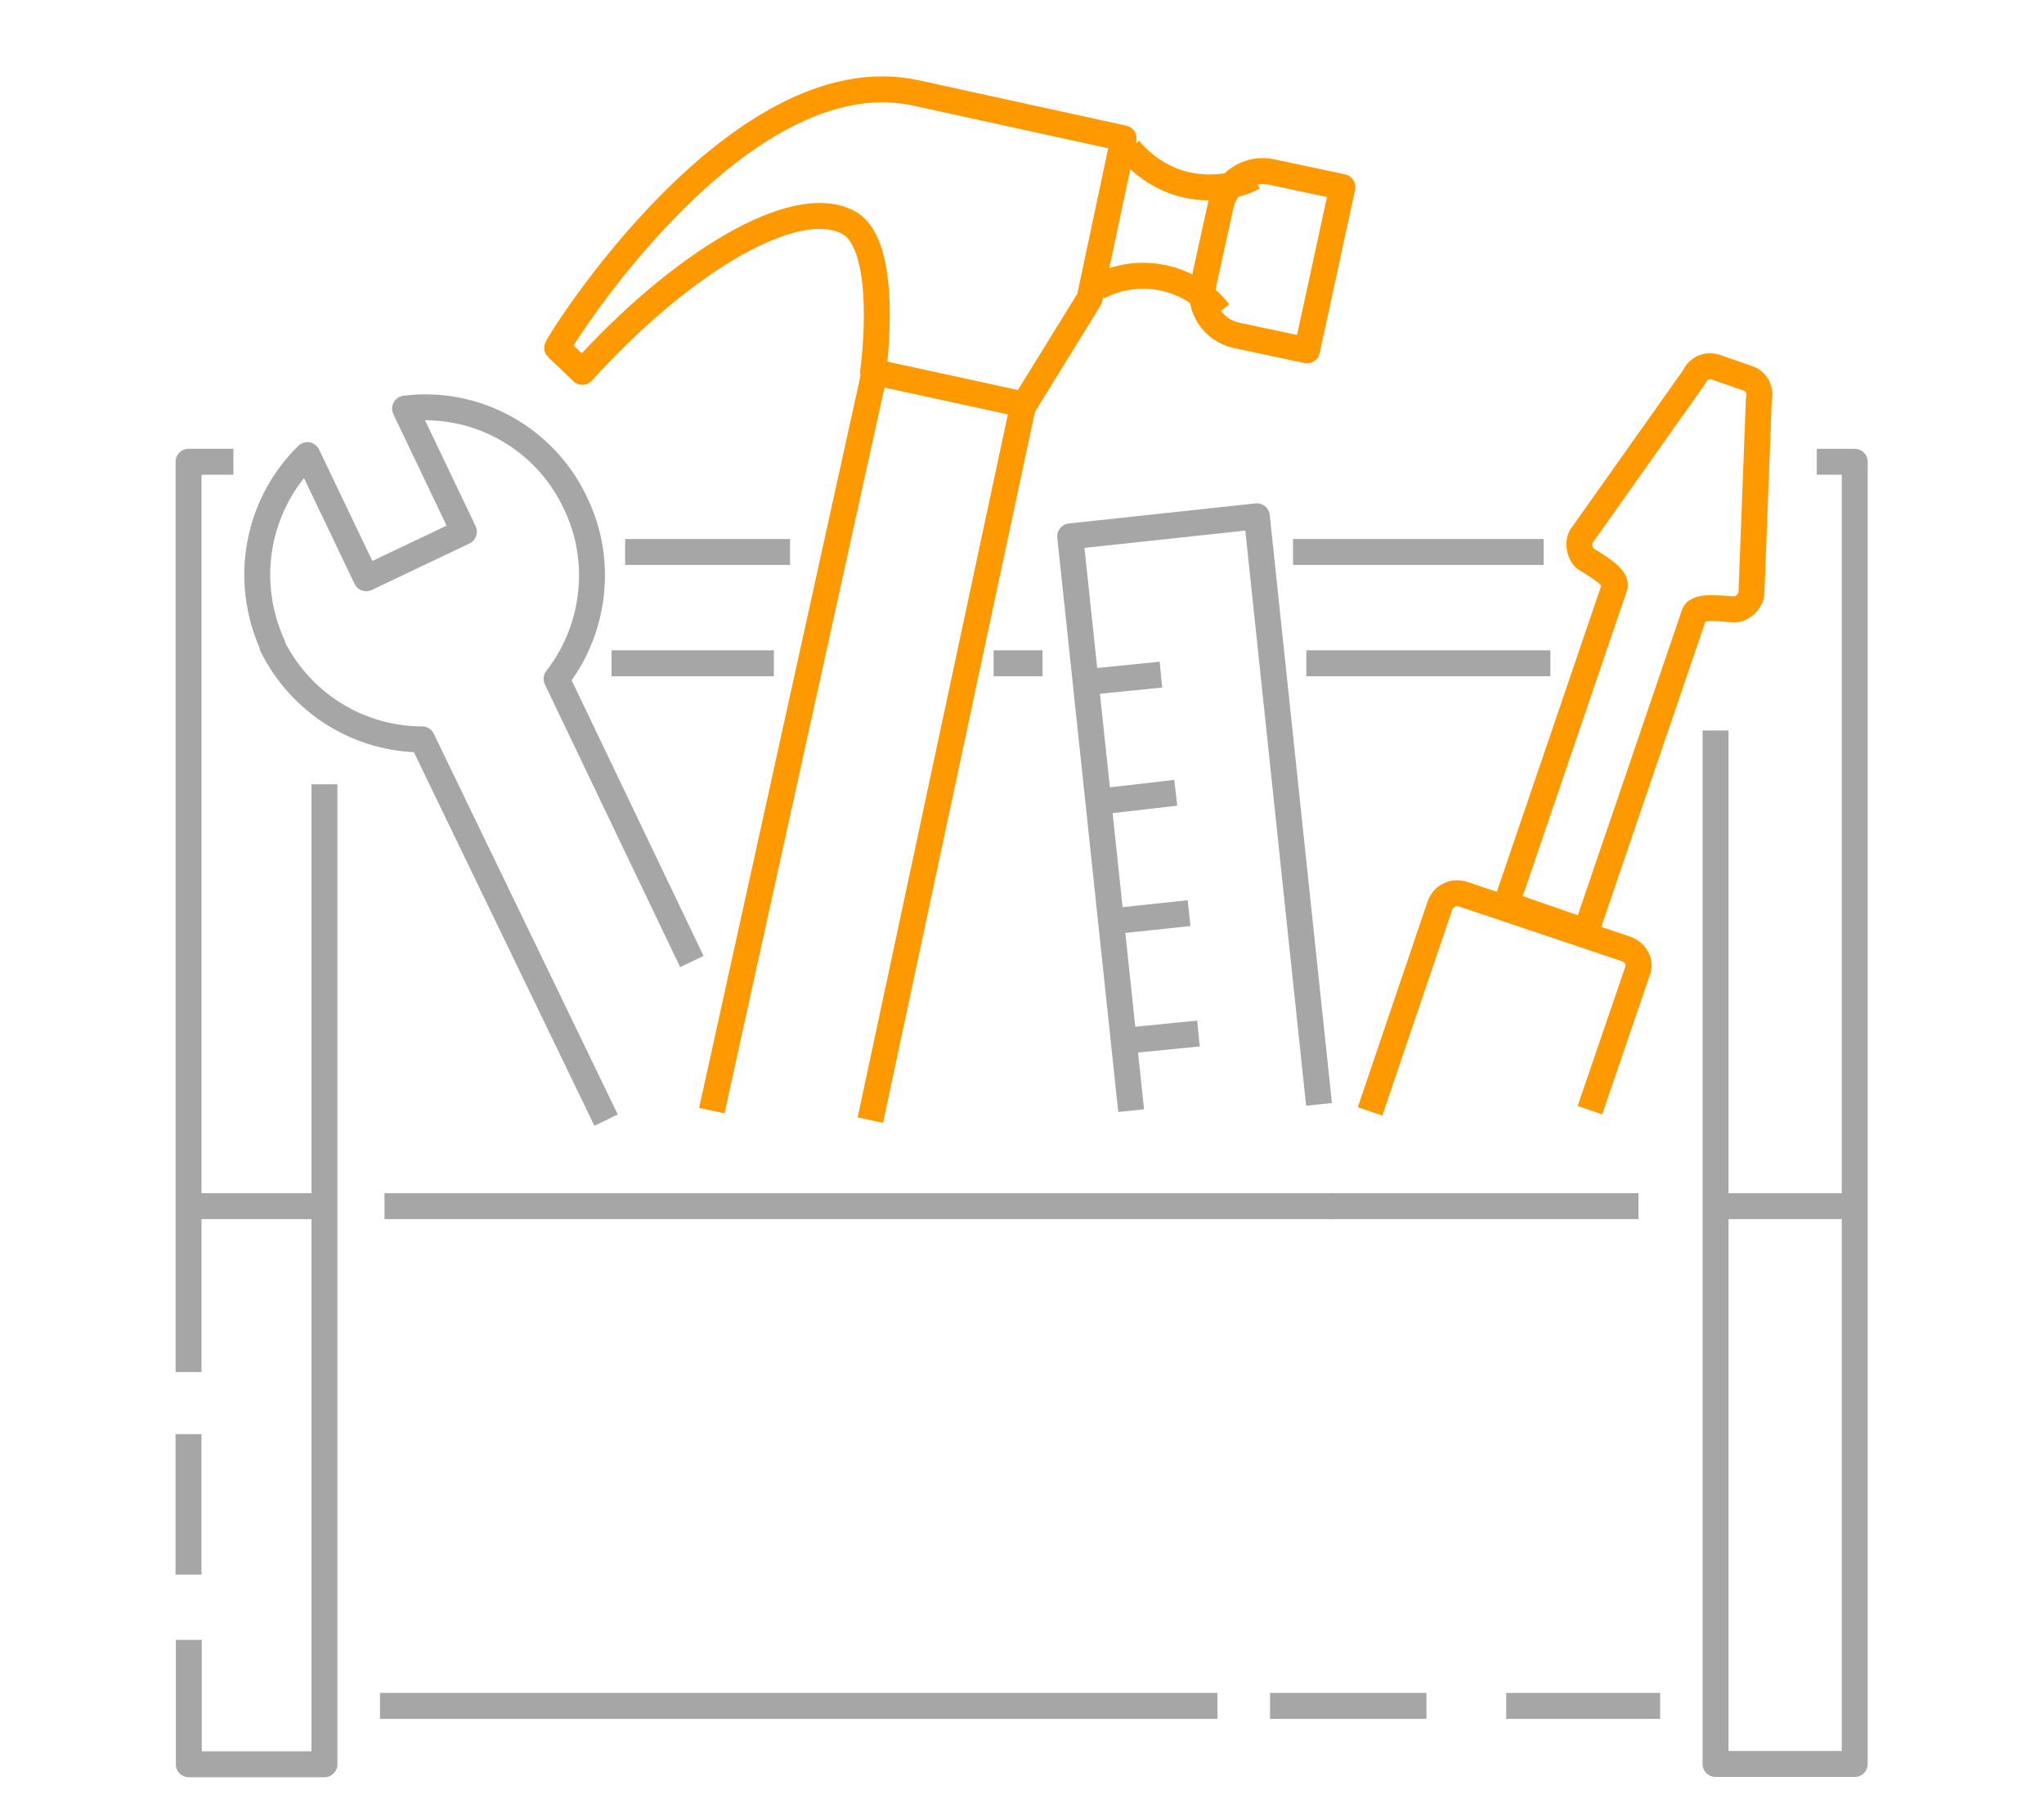 <?xml version="1.0" encoding="UTF-8" standalone="no" ?>
<!DOCTYPE svg PUBLIC "-//W3C//DTD SVG 1.1//EN" "http://www.w3.org/Graphics/SVG/1.1/DTD/svg11.dtd">
<svg xmlns="http://www.w3.org/2000/svg" xmlns:xlink="http://www.w3.org/1999/xlink" version="1.1" width="450" height="400" viewBox="0 0 450 400" xml:space="preserve">
<desc>Created with Fabric.js 3.6.6</desc>
<defs>
</defs>
<g transform="matrix(1 0 0 1 540 540)"  >
<rect style="stroke: none; stroke-width: 1; stroke-dasharray: none; stroke-linecap: butt; stroke-dashoffset: 0; stroke-linejoin: miter; stroke-miterlimit: 4; fill: rgb(166,166,166); fill-rule: nonzero; opacity: 1; visibility: hidden;"  x="-540" y="-540" rx="0" ry="0" width="1080" height="1080" />
</g>
<g transform="matrix(1 0 0 1 46.44 201.83)"  >
<path style="stroke: rgb(166,166,166); stroke-width: 5.71; stroke-dasharray: none; stroke-linecap: butt; stroke-dashoffset: 0; stroke-linejoin: round; stroke-miterlimit: 10; fill: rgb(0,0,0); fill-opacity: 0; fill-rule: evenodd; opacity: 1;"  transform=" translate(-2434.43, -638.83)" d="M 2429.5 739.017 L 2429.5 538.64 L 2439.37 538.64" stroke-linecap="round" />
</g>
<g transform="matrix(1 0 0 1 41.5 331.15)"  >
<path style="stroke: rgb(166,166,166); stroke-width: 5.71; stroke-dasharray: none; stroke-linecap: butt; stroke-dashoffset: 0; stroke-linejoin: round; stroke-miterlimit: 10; fill: rgb(0,0,0); fill-opacity: 0; fill-rule: evenodd; opacity: 1;"  transform=" translate(-2429.5, -768.14)" d="M 2429.5 783.6 L 2429.5 752.679" stroke-linecap="round" />
</g>
<g transform="matrix(1 0 0 1 56.5 280.5)"  >
<path style="stroke: rgb(166,166,166); stroke-width: 5.71; stroke-dasharray: none; stroke-linecap: butt; stroke-dashoffset: 0; stroke-linejoin: round; stroke-miterlimit: 10; fill: rgb(0,0,0); fill-opacity: 0; fill-rule: evenodd; opacity: 1;"  transform=" translate(-2444.5, -717.5)" d="M 2459.43 609.648 L 2459.43 825.352 L 2429.57 825.352 L 2429.57 797.974" stroke-linecap="round" />
</g>
<g transform="matrix(1 0 0 1 393.01 244.97)"  >
<path style="stroke: rgb(166,166,166); stroke-width: 5.71; stroke-dasharray: none; stroke-linecap: butt; stroke-dashoffset: 0; stroke-linejoin: round; stroke-miterlimit: 10; fill: rgb(0,0,0); fill-opacity: 0; fill-rule: evenodd; opacity: 1;"  transform=" translate(-2781, -681.97)" d="M 2787.96 538.647 L 2796.32 538.647 L 2796.32 825.288 L 2765.68 825.288 L 2765.68 597.799" stroke-linecap="round" />
</g>
<g transform="matrix(1 0 0 1 348.55 375.5)"  >
<path style="stroke: rgb(166,166,166); stroke-width: 5.71; stroke-dasharray: none; stroke-linecap: butt; stroke-dashoffset: 0; stroke-linejoin: round; stroke-miterlimit: 10; fill: rgb(0,0,0); fill-opacity: 0; fill-rule: evenodd; opacity: 1;"  transform=" translate(-2736.55, -812.5)" d="M 2719.6 812.5 L 2753.49 812.5" stroke-linecap="round" />
</g>
<g transform="matrix(1 0 0 1 296.83 375.5)"  >
<path style="stroke: rgb(166,166,166); stroke-width: 5.71; stroke-dasharray: none; stroke-linecap: butt; stroke-dashoffset: 0; stroke-linejoin: round; stroke-miterlimit: 10; fill: rgb(0,0,0); fill-opacity: 0; fill-rule: evenodd; opacity: 1;"  transform=" translate(-2684.82, -812.5)" d="M 2667.6 812.5 L 2702.04 812.5" stroke-linecap="round" />
</g>
<g transform="matrix(1 0 0 1 175.84 375.5)"  >
<path style="stroke: rgb(166,166,166); stroke-width: 5.71; stroke-dasharray: none; stroke-linecap: butt; stroke-dashoffset: 0; stroke-linejoin: round; stroke-miterlimit: 10; fill: rgb(0,0,0); fill-opacity: 0; fill-rule: evenodd; opacity: 1;"  transform=" translate(-2563.83, -812.5)" d="M 2471.65 812.5 L 2656.01 812.5" stroke-linecap="round" />
</g>
<g transform="matrix(1 0 0 1 312.26 121.5)"  >
<path style="stroke: rgb(166,166,166); stroke-width: 5.71; stroke-dasharray: none; stroke-linecap: butt; stroke-dashoffset: 0; stroke-linejoin: round; stroke-miterlimit: 10; fill: rgb(0,0,0); fill-opacity: 0; fill-rule: evenodd; opacity: 1;"  transform=" translate(-2700.25, -558.5)" d="M 2672.66 558.5 L 2727.84 558.5" stroke-linecap="round" />
</g>
<g transform="matrix(1 0 0 1 155.78 121.5)"  >
<path style="stroke: rgb(166,166,166); stroke-width: 5.71; stroke-dasharray: none; stroke-linecap: butt; stroke-dashoffset: 0; stroke-linejoin: round; stroke-miterlimit: 10; fill: rgb(0,0,0); fill-opacity: 0; fill-rule: evenodd; opacity: 1;"  transform=" translate(-2543.78, -558.5)" d="M 2525.63 558.5 L 2561.93 558.5" stroke-linecap="round" />
</g>
<g transform="matrix(1 0 0 1 314.46 146)"  >
<path style="stroke: rgb(166,166,166); stroke-width: 5.71; stroke-dasharray: none; stroke-linecap: butt; stroke-dashoffset: 0; stroke-linejoin: round; stroke-miterlimit: 10; fill: rgb(0,0,0); fill-opacity: 0; fill-rule: evenodd; opacity: 1;"  transform=" translate(-2702.45, -583)" d="M 2675.59 583 L 2729.32 583" stroke-linecap="round" />
</g>
<g transform="matrix(1 0 0 1 224.14 146)"  >
<path style="stroke: rgb(166,166,166); stroke-width: 5.71; stroke-dasharray: none; stroke-linecap: butt; stroke-dashoffset: 0; stroke-linejoin: round; stroke-miterlimit: 10; fill: rgb(0,0,0); fill-opacity: 0; fill-rule: evenodd; opacity: 1;"  transform=" translate(-2612.14, -583)" d="M 2606.75 583 L 2617.52 583" stroke-linecap="round" />
</g>
<g transform="matrix(1 0 0 1 152.51 146)"  >
<path style="stroke: rgb(166,166,166); stroke-width: 5.71; stroke-dasharray: none; stroke-linecap: butt; stroke-dashoffset: 0; stroke-linejoin: round; stroke-miterlimit: 10; fill: rgb(0,0,0); fill-opacity: 0; fill-rule: evenodd; opacity: 1;"  transform=" translate(-2540.51, -583)" d="M 2522.63 583 L 2558.38 583" stroke-linecap="round" />
</g>
<g transform="matrix(1 0 0 1 247.61 149.3)"  >
<path style="stroke: rgb(166,166,166); stroke-width: 5.71; stroke-dasharray: none; stroke-linecap: butt; stroke-dashoffset: 0; stroke-linejoin: round; stroke-miterlimit: 10; fill: rgb(0,0,0); fill-opacity: 0; fill-rule: evenodd; opacity: 1;"  transform=" translate(-2635.61, -586.3)" d="M 2643.58 585.5 L 2627.63 587.1" stroke-linecap="round" />
</g>
<g transform="matrix(1 0 0 1 250.74 175.44)"  >
<path style="stroke: rgb(166,166,166); stroke-width: 5.71; stroke-dasharray: none; stroke-linecap: butt; stroke-dashoffset: 0; stroke-linejoin: round; stroke-miterlimit: 10; fill: rgb(0,0,0); fill-opacity: 0; fill-rule: evenodd; opacity: 1;"  transform=" translate(-2638.74, -612.43)" d="M 2646.85 611.5 L 2630.63 613.367" stroke-linecap="round" />
</g>
<g transform="matrix(1 0 0 1 253.3 201.9)"  >
<path style="stroke: rgb(166,166,166); stroke-width: 5.71; stroke-dasharray: none; stroke-linecap: butt; stroke-dashoffset: 0; stroke-linejoin: round; stroke-miterlimit: 10; fill: rgb(0,0,0); fill-opacity: 0; fill-rule: evenodd; opacity: 1;"  transform=" translate(-2641.3, -638.9)" d="M 2649.78 638 L 2632.81 639.8" stroke-linecap="round" />
</g>
<g transform="matrix(1 0 0 1 255.74 228.3)"  >
<path style="stroke: rgb(166,166,166); stroke-width: 5.71; stroke-dasharray: none; stroke-linecap: butt; stroke-dashoffset: 0; stroke-linejoin: round; stroke-miterlimit: 10; fill: rgb(0,0,0); fill-opacity: 0; fill-rule: evenodd; opacity: 1;"  transform=" translate(-2643.74, -665.3)" d="M 2651.85 664.5 L 2635.63 666.1" stroke-linecap="round" />
</g>
<g transform="matrix(1 0 0 1 263 179.06)"  >
<path style="stroke: rgb(166,166,166); stroke-width: 5.71; stroke-dasharray: none; stroke-linecap: butt; stroke-dashoffset: 0; stroke-linejoin: round; stroke-miterlimit: 10; fill: rgb(0,0,0); fill-opacity: 0; fill-rule: evenodd; opacity: 1;"  transform=" translate(-2651, -616.05)" d="M 2637.03 681.464 L 2623.61 555.056 L 2664.7 550.64 L 2678.39 680.084" stroke-linecap="round" />
</g>
<g transform="matrix(1 0 0 1 208.69 166.61)"  >
<path style="stroke: rgb(255,153,0); stroke-width: 5.71; stroke-dasharray: none; stroke-linecap: butt; stroke-dashoffset: 0; stroke-linejoin: round; stroke-miterlimit: 10; fill: rgb(0,0,0); fill-opacity: 0; fill-rule: evenodd; opacity: 1;"  transform=" translate(-2596.68, -603.61)" d="M 2579.6 683.564 L 2613.77 523.65" stroke-linecap="round" />
</g>
<g transform="matrix(1 0 0 1 174.77 162.55)"  >
<path style="stroke: rgb(255,153,0); stroke-width: 5.71; stroke-dasharray: none; stroke-linecap: butt; stroke-dashoffset: 0; stroke-linejoin: round; stroke-miterlimit: 10; fill: rgb(0,0,0); fill-opacity: 0; fill-rule: evenodd; opacity: 1;"  transform=" translate(-2562.76, -599.55)" d="M 2580.82 517.637 L 2544.7 681.466" stroke-linecap="round" />
</g>
<g transform="matrix(1 0 0 1 262.28 37.01)"  >
<path style="stroke: rgb(255,153,0); stroke-width: 5.71; stroke-dasharray: none; stroke-linecap: butt; stroke-dashoffset: 0; stroke-linejoin: round; stroke-miterlimit: 10; fill: rgb(0,0,0); fill-opacity: 0; fill-rule: evenodd; opacity: 1;"  transform=" translate(-2650.27, -474)" d="M 2636.54 469.75 C 2639.5 473.434 2644.08 476.551 2649.19 477.684 C 2654.31 478.818 2659.69 478.251 2664 475.984" stroke-linecap="round" />
</g>
<g transform="matrix(1 0 0 1 255.07 64.73)"  >
<path style="stroke: rgb(255,153,0); stroke-width: 5.71; stroke-dasharray: none; stroke-linecap: butt; stroke-dashoffset: 0; stroke-linejoin: round; stroke-miterlimit: 10; fill: rgb(0,0,0); fill-opacity: 0; fill-rule: evenodd; opacity: 1;"  transform=" translate(-2643.07, -501.73)" d="M 2656.38 505.754 C 2653.55 502.114 2649.3 499.314 2644.2 498.194 C 2639.1 497.074 2634 497.914 2629.75 500.154" stroke-linecap="round" />
</g>
<g transform="matrix(1 0 0 1 185.01 54.37)"  >
<path style="stroke: rgb(255,153,0); stroke-width: 5.71; stroke-dasharray: none; stroke-linecap: butt; stroke-dashoffset: 0; stroke-linejoin: round; stroke-miterlimit: 10; fill: rgb(0,0,0); fill-opacity: 0; fill-rule: evenodd; opacity: 1;"  transform=" translate(-2573, -491.37)" d="M 2589.63 457.458 L 2635.35 467.459 L 2627.86 502.737 L 2613.46 526.07 L 2580.21 518.848 C 2580.21 518.848 2584.09 491.347 2574.94 486.07 C 2563.03 479.403 2537.53 495.236 2516.2 518.848 L 2510.66 513.57 C 2510.38 513.292 2550.28 448.847 2589.63 457.458 Z" stroke-linecap="round" />
</g>
<g transform="matrix(1 0 0 1 393.01 265.5)"  >
<path style="stroke: rgb(166,166,166); stroke-width: 5.71; stroke-dasharray: none; stroke-linecap: butt; stroke-dashoffset: 0; stroke-linejoin: round; stroke-miterlimit: 10; fill: rgb(0,0,0); fill-opacity: 0; fill-rule: evenodd; opacity: 1;"  transform=" translate(-2781, -702.5)" d="M 2765.68 702.5 L 2796.32 702.5" stroke-linecap="round" />
</g>
<g transform="matrix(1 0 0 1 326.7 265.5)"  >
<path style="stroke: rgb(166,166,166); stroke-width: 5.71; stroke-dasharray: none; stroke-linecap: butt; stroke-dashoffset: 0; stroke-linejoin: round; stroke-miterlimit: 10; fill: rgb(0,0,0); fill-opacity: 0; fill-rule: evenodd; opacity: 1;"  transform=" translate(-2714.69, -702.5)" d="M 2680.67 702.5 L 2748.72 702.5" stroke-linecap="round" />
</g>
<g transform="matrix(1 0 0 1 189.05 265.5)"  >
<path style="stroke: rgb(166,166,166); stroke-width: 5.71; stroke-dasharray: none; stroke-linecap: butt; stroke-dashoffset: 0; stroke-linejoin: round; stroke-miterlimit: 10; fill: rgb(0,0,0); fill-opacity: 0; fill-rule: evenodd; opacity: 1;"  transform=" translate(-2577.05, -702.5)" d="M 2472.65 702.5 L 2681.45 702.5" stroke-linecap="round" />
</g>
<g transform="matrix(1 0 0 1 56.5 265.5)"  >
<path style="stroke: rgb(166,166,166); stroke-width: 5.71; stroke-dasharray: none; stroke-linecap: butt; stroke-dashoffset: 0; stroke-linejoin: round; stroke-miterlimit: 10; fill: rgb(0,0,0); fill-opacity: 0; fill-rule: evenodd; opacity: 1;"  transform=" translate(-2444.5, -702.5)" d="M 2429.57 702.5 L 2459.43 702.5" stroke-linecap="round" />
</g>
<g transform="matrix(1 0 0 1 96.56 194.11)"  >
<path style="stroke: rgb(166,166,166); stroke-width: 5.71; stroke-dasharray: none; stroke-linecap: butt; stroke-dashoffset: 0; stroke-linejoin: round; stroke-miterlimit: 10; fill: rgb(0,0,0); fill-opacity: 0; fill-rule: evenodd; opacity: 1;"  transform=" translate(-2484.56, -631.11)" d="M 2521.43 683.558 L 2480.93 599.753 C 2467.24 599.753 2454.11 591.982 2447.69 578.663" stroke-linecap="round" />
</g>
<g transform="matrix(1 0 0 1 104.47 150.65)"  >
<path style="stroke: rgb(166,166,166); stroke-width: 5.71; stroke-dasharray: none; stroke-linecap: butt; stroke-dashoffset: 0; stroke-linejoin: round; stroke-miterlimit: 10; fill: rgb(0,0,0); fill-opacity: 0; fill-rule: evenodd; opacity: 1;"  transform=" translate(-2492.47, -587.64)" d="M 2448.23 579.488 C 2441.34 564.829 2444.65 547.956 2455.67 537.168 L 2468.63 564.275 L 2490.13 554.041 L 2477.18 526.935 C 2492.34 524.998 2507.78 533.019 2514.67 547.679 C 2521.01 560.679 2518.8 575.892 2510.53 586.403 L 2540.31 648.637" stroke-linecap="round" />
</g>
<g transform="matrix(1 0 0 1 359.49 142.86)"  >
<path style="stroke: rgb(255,153,0); stroke-width: 5.71; stroke-dasharray: none; stroke-linecap: butt; stroke-dashoffset: 0; stroke-linejoin: round; stroke-miterlimit: 10; fill: rgb(0,0,0); fill-opacity: 0; fill-rule: evenodd; opacity: 1;"  transform=" translate(-2747.48, -579.86)" d="M 2736.87 559.868 C 2736.04 559.042 2735.22 557.117 2736.04 555.192 L 2760.97 519.992 C 2761.79 518.067 2763.71 517.243 2765.63 517.792 L 2772.75 520.267 C 2774.67 520.818 2775.76 523.017 2775.21 524.942 L 2773.57 567.842 C 2773.02 570.043 2771.1 571.142 2770.01 571.142 C 2767.82 571.142 2761.52 570.043 2760.97 572.243 L 2737.14 642.093 L 2719.61 636.043 L 2743.44 566.192 C 2744.26 563.992 2738.51 560.967 2736.87 559.868 Z" stroke-linecap="round" />
</g>
<g transform="matrix(1 0 0 1 331.19 220.63)"  >
<path style="stroke: rgb(255,153,0); stroke-width: 5.71; stroke-dasharray: none; stroke-linecap: butt; stroke-dashoffset: 0; stroke-linejoin: round; stroke-miterlimit: 10; fill: rgb(0,0,0); fill-opacity: 0; fill-rule: evenodd; opacity: 1;"  transform=" translate(-2719.18, -657.63)" d="M 2738.02 681.366 L 2748.47 650.84 C 2749.3 648.915 2748.2 646.715 2746 645.89 L 2709.97 633.79 C 2708.05 633.24 2705.85 634.065 2705.02 636.265 L 2689.62 681.641" stroke-linecap="round" />
</g>
<g transform="matrix(1 0 0 1 280.11 57.38)"  >
<path style="stroke: rgb(255,153,0); stroke-width: 5.71; stroke-dasharray: none; stroke-linecap: butt; stroke-dashoffset: 0; stroke-linejoin: round; stroke-miterlimit: 10; fill: rgb(0,0,0); fill-opacity: 0; fill-rule: evenodd; opacity: 1;"  transform=" translate(-2668.11, -494.38)" d="M 2660.14 510.802 L 2675.74 514.12 L 2683.54 478.178 L 2667.94 474.861 C 2662.92 473.754 2657.91 477.072 2656.79 482.049 L 2652.89 499.743 C 2651.78 504.719 2655.12 509.696 2660.14 510.802 Z" stroke-linecap="round" />
</g>
</svg>